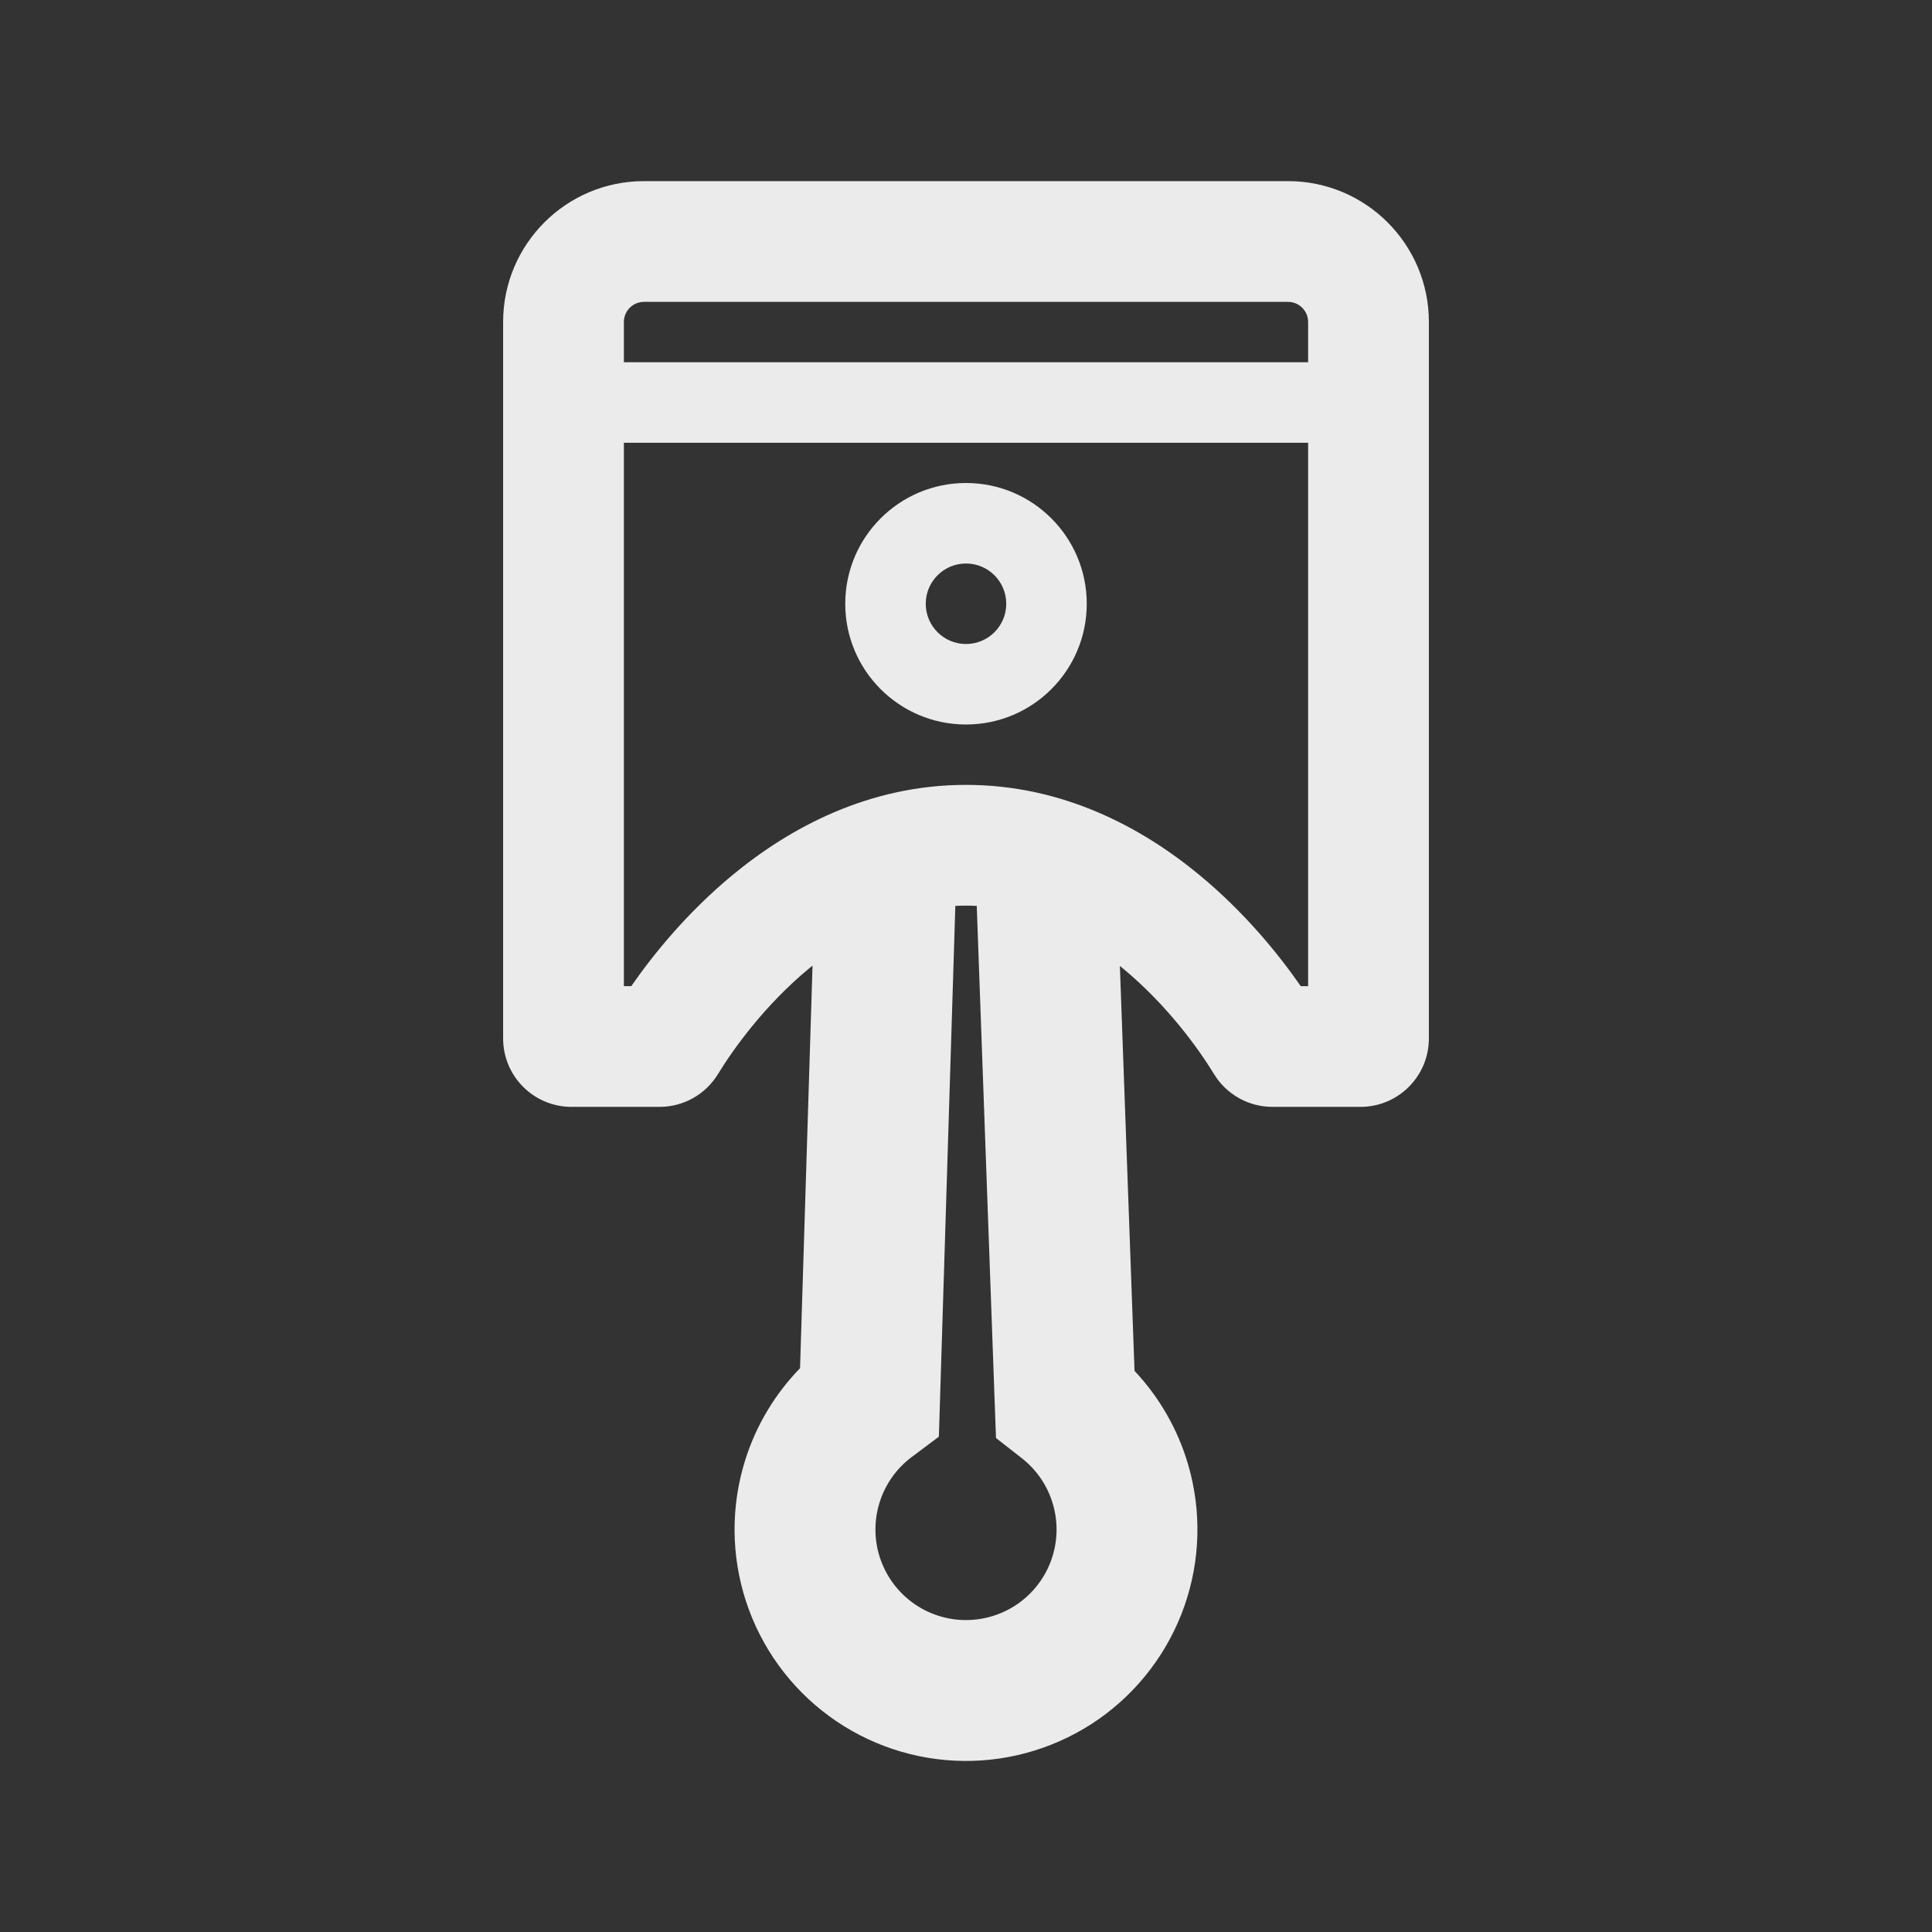 <svg width="48" height="48" viewBox="0 0 48 48" fill="none" xmlns="http://www.w3.org/2000/svg">
<rect x="0" y="0" width="48" height="48" fill="#333333" stroke="none"/>
<path fill-rule="evenodd" clip-rule="evenodd" d="M24 14C23.448 14 23 14.448 23 15C23 15.553 23.448 16 24 16C24.552 16 25 15.553 25 15C25 14.448 24.552 14 24 14ZM21 15C21 13.344 22.343 12 24 12C25.657 12 27 13.344 27 15C27 16.657 25.657 18 24 18C22.343 18 21 16.657 21 15Z" fill="#EBEBEB"/>
<path fill-rule="evenodd" clip-rule="evenodd" d="M12.5 8C12.5 6.067 14.067 4.5 16 4.5H32C33.933 4.5 35.5 6.067 35.5 8V25.8C35.5 26.739 34.739 27.5 33.8 27.5H31.614C31.024 27.5 30.473 27.195 30.162 26.685C29.772 26.046 28.991 24.964 27.896 24.058C27.872 24.038 27.848 24.018 27.823 23.999L28.187 34.059C28.805 34.716 29.263 35.512 29.518 36.385C29.856 37.538 29.824 38.769 29.426 39.903C29.028 41.037 28.285 42.018 27.301 42.709C26.316 43.398 25.141 43.763 23.939 43.75C22.737 43.737 21.569 43.348 20.6 42.637C19.63 41.926 18.908 40.929 18.535 39.787C18.161 38.644 18.155 37.413 18.517 36.267C18.788 35.409 19.256 34.631 19.877 33.992L20.187 23.99C20.159 24.012 20.131 24.035 20.104 24.058C19.009 24.964 18.228 26.046 17.838 26.685C17.527 27.195 16.976 27.5 16.386 27.5H14.2C13.261 27.5 12.5 26.739 12.5 25.8V8ZM24 22.5C24.09 22.5 24.179 22.502 24.267 22.507L24.745 35.727L25.386 36.228C25.757 36.518 26.027 36.916 26.159 37.368C26.291 37.819 26.279 38.301 26.123 38.745C25.968 39.189 25.677 39.572 25.292 39.843C24.906 40.112 24.446 40.255 23.976 40.25C23.506 40.245 23.049 40.093 22.669 39.815C22.29 39.536 22.008 39.146 21.861 38.699C21.715 38.252 21.713 37.77 21.855 37.322C21.996 36.873 22.275 36.481 22.652 36.199L23.326 35.694L23.735 22.507C23.823 22.502 23.911 22.5 24 22.5ZM16 7.5C15.724 7.5 15.5 7.724 15.5 8V9H32.5V8C32.5 7.724 32.276 7.5 32 7.5H16ZM32.5 11V24.5H32.316C31.76 23.698 30.918 22.665 29.809 21.747C28.381 20.565 26.416 19.5 24 19.5C21.584 19.5 19.619 20.565 18.191 21.747C17.082 22.665 16.24 23.698 15.684 24.5H15.5V11H32.5Z" fill="#EBEBEB"/>
</svg>

